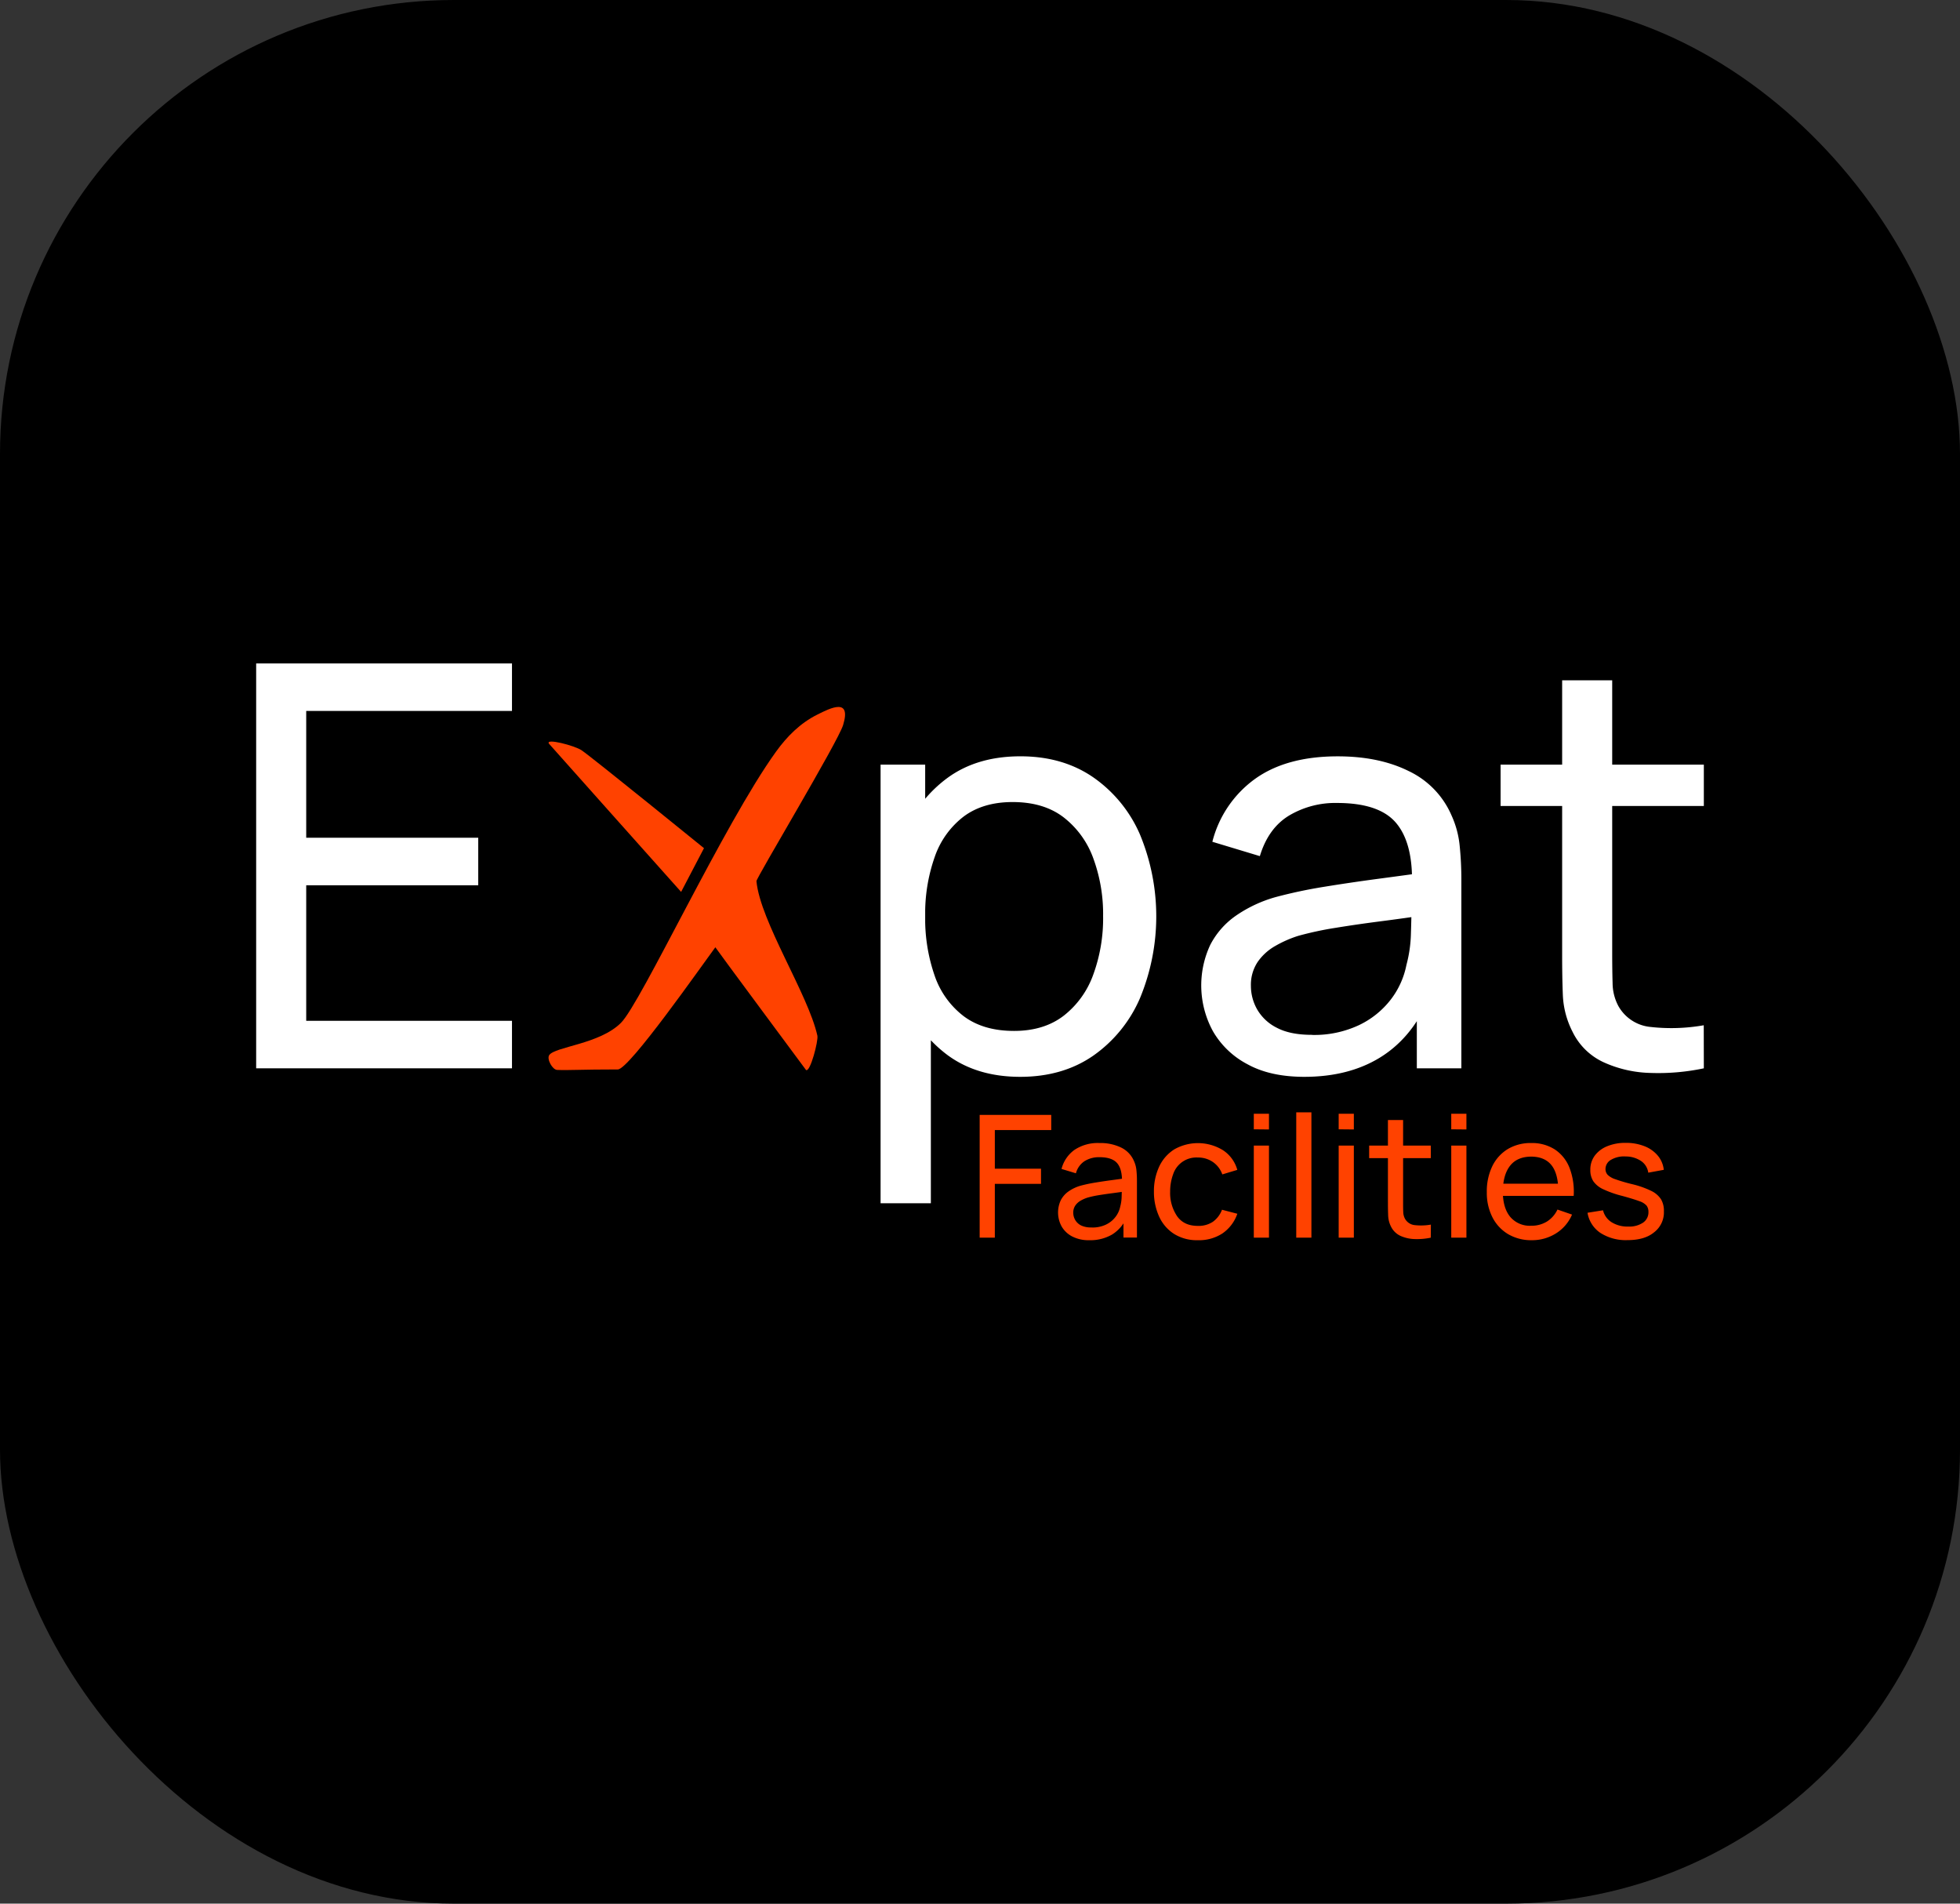 <svg xmlns="http://www.w3.org/2000/svg" viewBox="0 0 690 670"><rect x="0" y="0" width="690" height="670" fill="#333333" stroke="none"/><defs><style>.cls-1{fill:#fff;}.cls-2{fill:#ff4200;}</style></defs><g id="Calque_2" data-name="Calque 2"><g id="Calque_1-2" data-name="Calque 1"><rect width="690" height="670" rx="159.79"/><path class="cls-1" d="M90.18,376V233.5h90.06v16.72H107.8v44.63h60.56v16.73H107.8v47.7h72.44V376Z"/><path class="cls-1" d="M310,423.5V269.12H325.7V347.8h2v75.7ZM359.15,379q-15,0-25.33-7.47a46.28,46.28,0,0,1-15.59-20.24,81.15,81.15,0,0,1,0-57.64,45.42,45.42,0,0,1,15.64-20.09q10.33-7.38,25.38-7.37,14.85,0,25.58,7.37a47.37,47.37,0,0,1,16.48,20.14,75.22,75.22,0,0,1,0,57.64,47.72,47.72,0,0,1-16.48,20.24Q374.09,379,359.15,379ZM357,362.84q10.5,0,17.47-5.35A32,32,0,0,0,384.88,343a57.65,57.65,0,0,0,3.46-20.54,56.91,56.91,0,0,0-3.46-20.38,31.94,31.94,0,0,0-10.49-14.45q-7-5.34-17.91-5.34-10.39,0-17.22,5.09a30.27,30.27,0,0,0-10.19,14.2,59.85,59.85,0,0,0-3.37,20.88A60.9,60.9,0,0,0,329,343.29a30.22,30.22,0,0,0,10.24,14.35Q346.19,362.85,357,362.84Z"/><path class="cls-1" d="M459.2,379q-12,0-20-4.41A30.16,30.16,0,0,1,427,362.94a33.65,33.65,0,0,1-.94-30.38,28.38,28.38,0,0,1,9.05-10.29,46.82,46.82,0,0,1,14-6.54,171,171,0,0,1,17-3.61q9.4-1.53,19.1-2.82t18.21-2.47l-6.33,3.66q.19-14.14-5.74-21t-20.59-6.88a31.85,31.85,0,0,0-17,4.46q-7.28,4.45-10.24,14.25l-16.72-5.05a39.07,39.07,0,0,1,14.94-22.07q11.09-8,29.19-8,14.55,0,25,5.19A30.72,30.72,0,0,1,511,287a33.49,33.49,0,0,1,2.87,10.73,117.77,117.77,0,0,1,.59,12.13V376H498.78V350.37l3.66,2.37q-6,13.06-16.92,19.65T459.2,379Zm2.67-14.75a37,37,0,0,0,16.47-3.41,30.88,30.88,0,0,0,11.24-9,29.19,29.19,0,0,0,5.54-12.22,46.39,46.39,0,0,0,1.58-11c.13-4,.2-7.16.2-9.4l6.13,2.67q-8.59,1.29-17,2.37t-15.73,2.28A117.55,117.55,0,0,0,457,329.39a40.78,40.78,0,0,0-8.16,3.61,18.75,18.75,0,0,0-6.14,5.64,14.54,14.54,0,0,0-2.33,8.37,16.76,16.76,0,0,0,2.23,8.31,16.44,16.44,0,0,0,6.93,6.43Q454.25,364.23,461.87,364.22Z"/><path class="cls-1" d="M528.27,283.67V269.12h71.55v14.55ZM599.82,376a77.56,77.56,0,0,1-18.76,1.63,42.12,42.12,0,0,1-16.52-3.76,22.71,22.71,0,0,1-10.94-10.73,31.09,31.09,0,0,1-3.41-12.82q-.26-6.48-.25-14.69V239.44h17.62v95.39q0,6.54.14,11.19a17.37,17.37,0,0,0,2,8,14.53,14.53,0,0,0,11.33,7.42,65.74,65.74,0,0,0,18.76-.59Z"/><path class="cls-2" d="M344.88,435.6V392.4h25.2v5.34H350.22v13.59h16.26v5.34H350.22V435.6Z"/><path class="cls-2" d="M383.49,436.5a12.53,12.53,0,0,1-6.07-1.34,9.1,9.1,0,0,1-3.69-3.52,10.19,10.19,0,0,1-.29-9.21,8.64,8.64,0,0,1,2.75-3.12,14.2,14.2,0,0,1,4.24-2,50.86,50.86,0,0,1,5.16-1.09q2.85-.47,5.79-.86l5.52-.75L395,415.74c0-2.86-.54-5-1.74-6.38s-3.28-2.08-6.24-2.08a9.64,9.64,0,0,0-5.14,1.35,7.3,7.3,0,0,0-3.11,4.32l-5.07-1.53a11.85,11.85,0,0,1,4.53-6.69,14.77,14.77,0,0,1,8.85-2.43,16.73,16.73,0,0,1,7.58,1.58,9.3,9.3,0,0,1,4.54,4.75,10.19,10.19,0,0,1,.87,3.26,35.94,35.94,0,0,1,.18,3.67v20h-4.74v-7.77l1.11.72a13.19,13.19,0,0,1-5.13,6A15.24,15.24,0,0,1,383.49,436.5Zm.81-4.47a11.13,11.13,0,0,0,5-1,9.14,9.14,0,0,0,3.4-2.73,8.76,8.76,0,0,0,1.68-3.7,14.06,14.06,0,0,0,.48-3.33q.06-1.83.06-2.85l1.86.81c-1.74.26-3.45.5-5.14.72s-3.28.45-4.77.69a35.8,35.8,0,0,0-4,.87,12.19,12.19,0,0,0-2.47,1.09,5.78,5.78,0,0,0-1.86,1.71,4.42,4.42,0,0,0-.71,2.54,5.07,5.07,0,0,0,.68,2.52,5,5,0,0,0,2.1,1.95A8,8,0,0,0,384.3,432Z"/><path class="cls-2" d="M421.68,436.5a15.13,15.13,0,0,1-8.35-2.21,14.2,14.2,0,0,1-5.25-6.07,20.84,20.84,0,0,1-1.85-8.82,20.5,20.5,0,0,1,1.89-8.89,14.3,14.3,0,0,1,5.31-6,16.84,16.84,0,0,1,17.15.34,12.14,12.14,0,0,1,5,6.9l-5.28,1.59a8.86,8.86,0,0,0-3.34-4.38,9.11,9.11,0,0,0-5.24-1.56,8.61,8.61,0,0,0-8.7,5.81,17.57,17.57,0,0,0-1.08,6.22,14.58,14.58,0,0,0,2.51,8.71c1.63,2.22,4,3.32,7.27,3.32A9,9,0,0,0,427,430a9.12,9.12,0,0,0,3.19-4.22l5.4,1.41a13.87,13.87,0,0,1-5.25,6.93A15.07,15.07,0,0,1,421.68,436.5Z"/><path class="cls-2" d="M441.39,397.47V392h5.34v5.52Zm0,38.13V403.2h5.34v32.4Z"/><path class="cls-2" d="M456.33,435.6V391.5h5.34v44.1Z"/><path class="cls-2" d="M471.27,397.47V392h5.34v5.52Zm0,38.13V403.2h5.34v32.4Z"/><path class="cls-2" d="M482,407.61V403.2H503.7v4.41Zm21.69,28a23.44,23.44,0,0,1-5.68.49,13,13,0,0,1-5-1.13,7,7,0,0,1-3.32-3.26,9.4,9.4,0,0,1-1-3.89c-.05-1.3-.08-2.79-.08-4.45V394.2h5.34v28.92c0,1.32,0,2.45.05,3.39a5.26,5.26,0,0,0,.61,2.43,4.42,4.42,0,0,0,3.44,2.25,19.91,19.91,0,0,0,5.68-.18Z"/><path class="cls-2" d="M510.9,397.47V392h5.34v5.52Zm0,38.13V403.2h5.34v32.4Z"/><path class="cls-2" d="M539.28,436.5a16.05,16.05,0,0,1-8.32-2.11,14.56,14.56,0,0,1-5.54-5.91,18.93,18.93,0,0,1-2-8.87,20.32,20.32,0,0,1,1.95-9.2,14.42,14.42,0,0,1,5.45-6,15.61,15.61,0,0,1,8.2-2.11,14.88,14.88,0,0,1,8.33,2.25,13.69,13.69,0,0,1,5.16,6.42A23.32,23.32,0,0,1,554,420.9h-5.4V419q-.09-6-2.43-8.92t-7-3q-5,0-7.53,3.18t-2.58,9.12q0,5.73,2.58,8.88a9,9,0,0,0,7.35,3.15,10.37,10.37,0,0,0,5.58-1.47,10,10,0,0,0,3.72-4.23l5.13,1.77a14.4,14.4,0,0,1-5.68,6.64A15.82,15.82,0,0,1,539.28,436.5Zm-12-15.6v-4.29h23.94v4.29Z"/><path class="cls-2" d="M572.91,436.47a16.52,16.52,0,0,1-9.49-2.53,10.58,10.58,0,0,1-4.55-7.1l5.46-.87a6.85,6.85,0,0,0,3,4.19,10.55,10.55,0,0,0,5.88,1.54,8.73,8.73,0,0,0,5.21-1.38,4.38,4.38,0,0,0,1.9-3.75,3.66,3.66,0,0,0-.63-2.21,5.78,5.78,0,0,0-2.59-1.6q-2-.75-5.93-1.83a36.68,36.68,0,0,1-6.75-2.36,8.55,8.55,0,0,1-3.51-2.83,7.13,7.13,0,0,1-1.05-4,8.2,8.2,0,0,1,1.56-5,10.16,10.16,0,0,1,4.37-3.31,16.64,16.64,0,0,1,6.52-1.19,17.57,17.57,0,0,1,6.6,1.17,11.62,11.62,0,0,1,4.7,3.32,9.29,9.29,0,0,1,2.11,5l-5.46,1a5.91,5.91,0,0,0-2.52-4.09,9.62,9.62,0,0,0-5.43-1.61,9,9,0,0,0-5.11,1.14,3.75,3.75,0,0,0-2,3.3,3,3,0,0,0,.74,2,7,7,0,0,0,2.73,1.57,57.37,57.37,0,0,0,5.8,1.71,32.55,32.55,0,0,1,6.77,2.36,8.54,8.54,0,0,1,3.52,3,8,8,0,0,1,1,4.24,8.83,8.83,0,0,1-3.45,7.37Q579,436.48,572.91,436.47Z"/><path class="cls-2" d="M287.69,251.53c-6,3-10.65,7.67-14.56,13.11C254.81,290.08,225.65,353,218.6,360c-7.55,7.55-23.25,8.35-25.26,11.37-.92,1.39,1.13,5.14,2.8,5.2,4.15.17,8.28-.17,21.36-.17,4,0,29.5-36.48,34.33-43,.24.5,31.92,43.19,31.92,43.19,1.47,1,4.41-10.36,4-12.08-3.23-14.57-20.1-40.17-21.45-54.37-.1-1.1,28.7-49,30.51-54.95C299.76,245.51,292.5,249.1,287.69,251.53Z"/><path class="cls-2" d="M204.77,264.08c-2.49-1.69-13-4.4-11.5-2.32.15.22,46.51,52.15,46.51,52.15l8.05-15.39S209,267,204.77,264.08Z"/></g></g></svg>